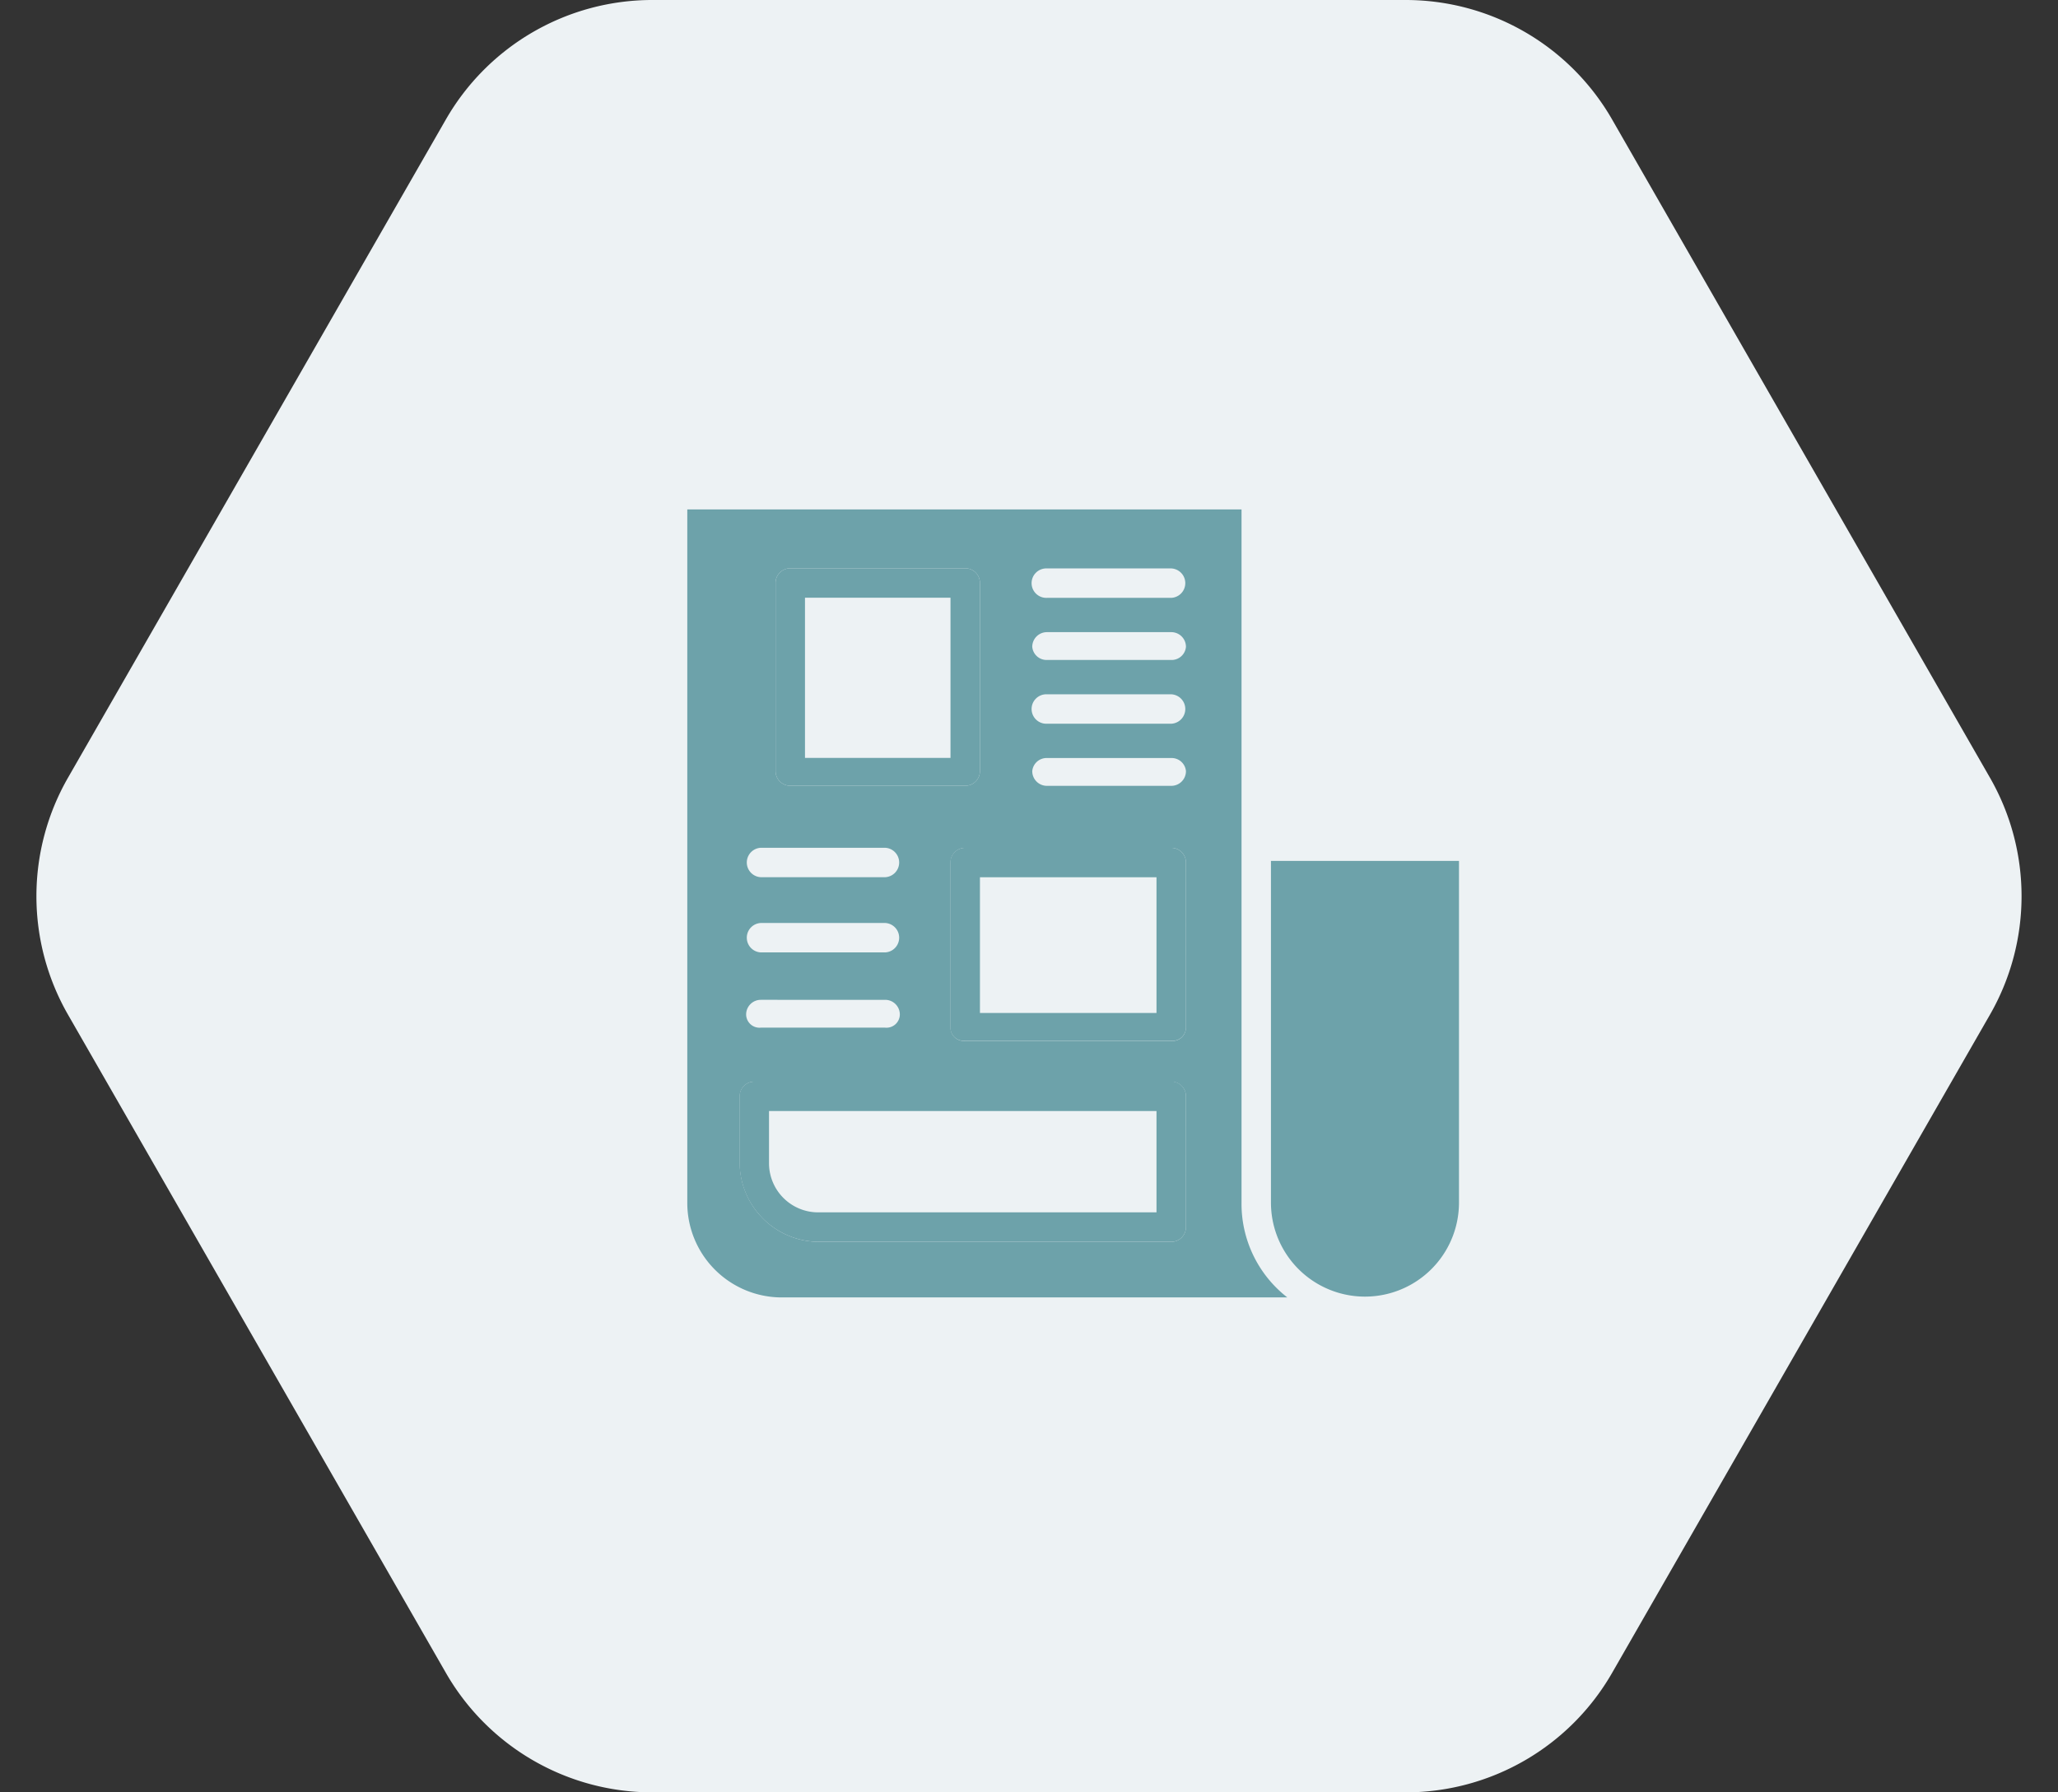 <svg xmlns="http://www.w3.org/2000/svg" xmlns:xlink="http://www.w3.org/1999/xlink" width="69.173" height="60.249" viewBox="0 0 69.173 60.249">
  <rect x="0" y="0" width="69.173" height="60.249" fill="#333333" stroke="none"/>
  <defs>
    <clipPath id="clip-path">
      <rect id="Rectangle_3678" data-name="Rectangle 3678" width="25.938" height="26.487" fill="#6da2aa"/>
    </clipPath>
  </defs>
  <g id="Group_15873" data-name="Group 15873" transform="translate(-819.399 -253.876)">
    <path id="Polygon_37" data-name="Polygon 37" d="M47.248,0a8,8,0,0,1,6.938,4.017l12.7,22.124a8,8,0,0,1,0,7.966l-12.7,22.124a8,8,0,0,1-6.938,4.017H21.925a8,8,0,0,1-6.938-4.017L2.286,34.107a8,8,0,0,1,0-7.966l12.7-22.124A8,8,0,0,1,21.925,0Z" transform="translate(819.399 253.876)" fill="#edf2f4"/>
    <g id="Group_15038" data-name="Group 15038" transform="translate(842.5 271)">
      <g id="Group_15037" data-name="Group 15037" transform="translate(0 0)" clip-path="url(#clip-path)">
        <path id="Path_48481" data-name="Path 48481" d="M9.89,2.15V13.635a3.16,3.16,0,1,1-6.32,0V2.15Z" transform="translate(16.048 9.665)" fill="#6da2aa"/>
        <path id="Path_48482" data-name="Path 48482" d="M6.914.36H1.035A.493.493,0,0,0,.54.855v6.32a.493.493,0,0,0,.495.495h5.88a.493.493,0,0,0,.495-.495V.855A.493.493,0,0,0,6.914.36M6.42,6.734H1.529V1.349H6.42Z" transform="translate(2.427 1.618)" fill="#6da2aa"/>
        <path id="Path_48483" data-name="Path 48483" d="M9.029,2.07H2.1a.493.493,0,0,0-.495.495v5.55a.449.449,0,0,0,.495.44H9.029a.449.449,0,0,0,.495-.44V2.565a.493.493,0,0,0-.495-.495M8.534,7.62H2.6V3.059H8.534Z" transform="translate(7.237 9.305)" fill="#6da2aa"/>
        <path id="Path_48484" data-name="Path 48484" d="M14.827,3.5H.815a.493.493,0,0,0-.495.495V6.248A2.674,2.674,0,0,0,2.958,8.885h11.87a.493.493,0,0,0,.495-.495v-4.4a.493.493,0,0,0-.495-.495m-.495,4.4H2.958A1.653,1.653,0,0,1,1.309,6.248V4.489H14.333Z" transform="translate(1.438 15.733)" fill="#6da2aa"/>
        <path id="Path_48485" data-name="Path 48485" d="M18.629,23.3V0H0V23.3a3.178,3.178,0,0,0,3.132,3.187H20.168A3.986,3.986,0,0,1,18.629,23.3M2.967,2.473a.493.493,0,0,1,.495-.495h5.88a.493.493,0,0,1,.495.495v6.32a.493.493,0,0,1-.495.495H3.462a.493.493,0,0,1-.495-.495Zm-.495,8.9H6.649a.495.495,0,0,1,0,.989H2.473a.495.495,0,0,1,0-.989m0,2.528H6.649a.495.495,0,0,1,0,.989H2.473a.495.495,0,0,1,0-.989m0,2.583H6.649a.493.493,0,0,1,.495.495.449.449,0,0,1-.495.44H2.473a.449.449,0,0,1-.495-.44.493.493,0,0,1,.495-.495M16.76,24.124a.493.493,0,0,1-.495.495H4.4a2.674,2.674,0,0,1-2.638-2.638V19.728a.493.493,0,0,1,.495-.495H16.266a.493.493,0,0,1,.495.495Zm0-6.7a.449.449,0,0,1-.495.44H9.342a.449.449,0,0,1-.495-.44V11.87a.493.493,0,0,1,.495-.495h6.924a.493.493,0,0,1,.495.495Zm-.495-8.133H12.09a.493.493,0,0,1-.495-.495.484.484,0,0,1,.495-.44h4.176a.484.484,0,0,1,.495.44.493.493,0,0,1-.495.495m0-2.088H12.09a.495.495,0,1,1,0-.989h4.176a.495.495,0,0,1,0,.989m0-2.143H12.09a.484.484,0,0,1-.495-.44.493.493,0,0,1,.495-.495h4.176a.493.493,0,0,1,.495.495.484.484,0,0,1-.495.44m0-2.088H12.09a.495.495,0,1,1,0-.989h4.176a.495.495,0,0,1,0,.989" transform="translate(0 0)" fill="#6da2aa"/>
      </g>
    </g>
  </g>
</svg>
